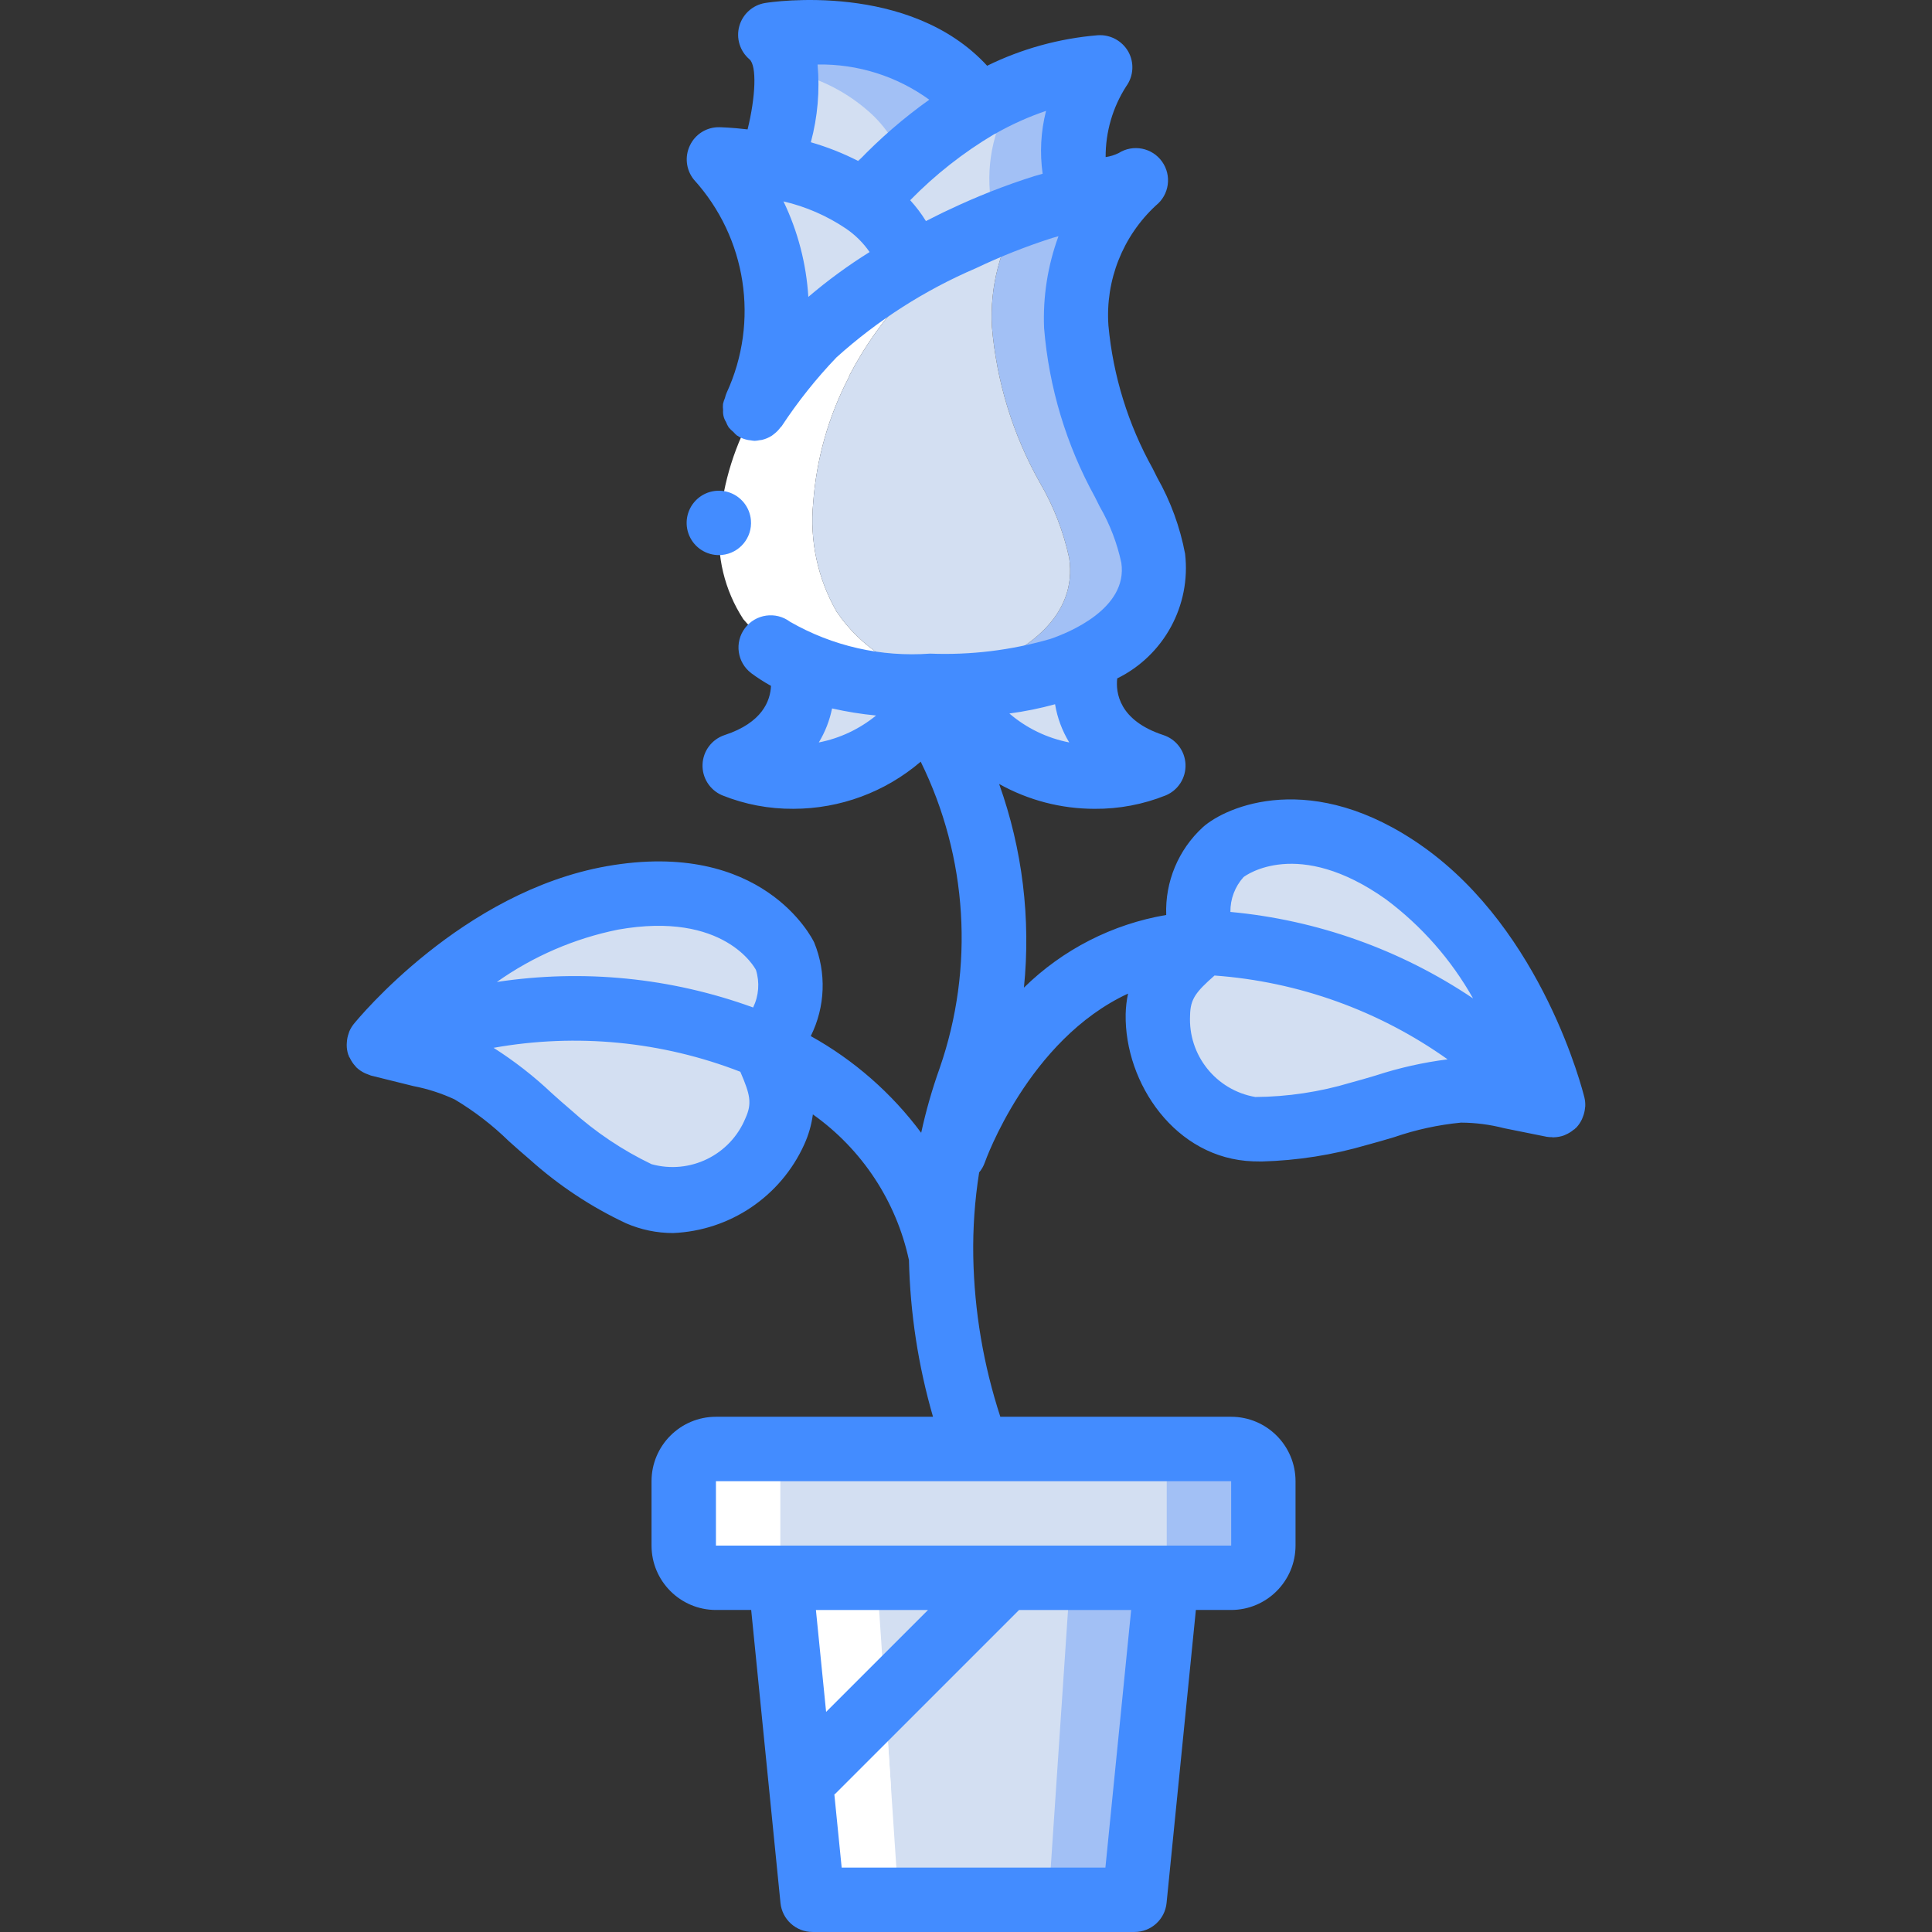 <?xml version="1.0" encoding="iso-8859-1"?>
<!-- Generator: Adobe Illustrator 19.0.0, SVG Export Plug-In . SVG Version: 6.00 Build 0)  -->
<svg version="1.1" id="Capa_1" xmlns="http://www.w3.org/2000/svg" xmlns:xlink="http://www.w3.org/1999/xlink" x="0px" y="0px"
	 viewBox="0 0 511.991 511.991" style="enable-background:new 0 0 511.991 511.991;" xml:space="preserve">
<rect x="0" y="0" width="511.991" height="511.991" fill="#333333" stroke="none"/>
<g>
	<g transform="translate(1 1)">
		<g>
			<path style="fill:#D3DFF2;" d="M204.258,282.725c2.507,5.077,2.539,11.025,0.085,16.128
				c-5.915,14.044-21.612,21.206-36.096,16.469c-8.479-4.017-16.327-9.249-23.296-15.531c-6.55-6.367-13.726-12.056-21.419-16.981
				c-4.96-2.247-10.175-3.881-15.531-4.864c-0.341-0.085-0.768-0.171-1.109-0.256c-2.56-0.683-5.035-1.28-7.509-1.963
				c0,0,2.133-2.645,6.144-6.656c15.014-15.943,34.396-27.104,55.722-32.085c35.584-6.315,45.824,15.36,45.824,15.445
				c2.525,6.905,1.538,14.605-2.645,20.651c-0.342,0.532-0.712,1.044-1.109,1.536c-0.361,0.42-0.676,0.878-0.939,1.365
				c-0.106,0.212-0.165,0.445-0.171,0.683c-0.024,0.707,0.123,1.409,0.427,2.048C203.234,280.165,203.831,281.445,204.258,282.725z"
				/>
			<path style="fill:#D3DFF2;" d="M410.594,291.941c-2.56-0.512-5.035-1.024-7.595-1.621h-0.085
				c-0.347-0.015-0.691-0.072-1.024-0.171c-5.272-1.349-10.686-2.065-16.128-2.133c-9.07,1.082-17.997,3.142-26.625,6.144
				c-9.003,2.677-18.341,4.057-27.733,4.096c-15.102-1.988-26.201-15.158-25.6-30.379c0.041-5.621,2.572-10.934,6.913-14.507
				c0.939-0.939,2.048-1.963,3.242-2.987c0.607-0.37,1.061-0.945,1.28-1.621c0.07-0.22,0.099-0.452,0.085-0.683
				c-0.001-0.55-0.088-1.097-0.256-1.621c-0.155-0.646-0.269-1.302-0.341-1.963c-1.157-7.233,1.26-14.579,6.485-19.712
				c0,0,18.517-15.275,47.957,5.547c17.176,13.636,29.941,32.042,36.693,52.907C409.74,288.527,410.594,291.941,410.594,291.941z"/>
		</g>
		<polygon style="fill:#A2C0F5;" points="308.194,408.591 308.194,417.125 302.502,502.458 245.619,502.458 239.927,417.125 
			239.927,408.591 		"/>
		<polygon style="fill:#FFFFFF;" points="274.06,408.591 274.06,417.125 268.368,502.458 211.485,502.458 205.794,417.125 
			205.794,408.591 		"/>
		<polygon style="fill:#D3DFF2;" points="282.594,408.591 282.594,417.125 281.996,426.255 276.876,502.458 237.111,502.458 
			235.148,473.103 233.527,448.783 231.394,417.125 231.394,408.591 		"/>
		<path style="fill:#A2C0F5;" d="M222.86,382.991h102.4c4.713,0,8.533,3.82,8.533,8.533v17.067c0,4.713-3.82,8.533-8.533,8.533
			h-102.4c-4.713,0-8.533-3.821-8.533-8.533v-17.067C214.327,386.812,218.147,382.991,222.86,382.991z"/>
		<path style="fill:#FFFFFF;" d="M188.727,382.991h102.4c4.713,0,8.533,3.82,8.533,8.533v17.067c0,4.713-3.821,8.533-8.533,8.533
			h-102.4c-4.713,0-8.533-3.821-8.533-8.533v-17.067C180.194,386.812,184.014,382.991,188.727,382.991z"/>
		<path style="fill:#D3DFF2;" d="M214.327,382.991h85.333c4.713,0,8.533,3.82,8.533,8.533v17.067c0,4.713-3.82,8.533-8.533,8.533
			h-85.333c-4.713,0-8.533-3.821-8.533-8.533v-17.067C205.794,386.812,209.614,382.991,214.327,382.991z"/>
		<polygon style="fill:#FFFFFF;" points="235.148,473.103 213.559,494.693 211.17,470.885 233.527,448.783 		"/>
		<path style="fill:#D3DFF2;" d="M300.343,197.647c-18.523,6.996-39.44,0.826-51.2-15.104c-11.76,15.93-32.677,22.1-51.2,15.104
			c22.784-7.509,17.664-26.624,17.664-26.624l33.536,4.864l33.621-4.864c-1.254,5.867-0.098,11.991,3.207,16.997
			C289.277,193.027,294.455,196.496,300.343,197.647L300.343,197.647z"/>
		<g>
			<path style="fill:#A2C0F5;" d="M280.29,176.314c-11.231,3.349-22.933,4.847-34.645,4.437c-3.499,0-7.253-0.085-10.923-0.341
				c7.888-0.295,15.698-1.674,23.211-4.096c12.971-4.437,26.709-14.08,24.405-29.44c-1.516-7.025-4.137-13.765-7.765-19.968
				c-7.161-12.723-11.497-26.838-12.715-41.387c-0.555-10.415,2.095-20.749,7.595-29.611c2.048-0.768,4.011-1.451,6.059-2.048
				c3.328-0.939,6.741-1.877,10.069-2.901v-0.085c0.853-0.256,1.621-0.512,2.475-0.768c4.097-0.563,8.092-1.713,11.861-3.413
				c-10.994,9.792-16.799,24.146-15.701,38.827c1.217,14.548,5.554,28.664,12.715,41.387c3.628,6.203,6.249,12.943,7.765,19.968
				C306.999,162.234,293.26,171.877,280.29,176.314z"/>
			<path style="fill:#A2C0F5;" d="M262.114,25.018c-1.365,0.768-2.645,1.451-3.925,2.133c-11.364,6.772-21.54,15.363-30.123,25.429
				c-2.867-2.053-5.959-3.77-9.216-5.12c-5.072-2.042-10.33-3.585-15.701-4.608c2.881-8.042,4.241-16.549,4.011-25.088
				c-0.168-3.484-1.593-6.788-4.011-9.301l-0.171-0.171c0,0,30.72-5.035,48.896,11.691c2.395,2.069,4.466,4.485,6.144,7.168
				C259.337,26.356,260.705,25.644,262.114,25.018L262.114,25.018z"/>
		</g>
		<path style="fill:#D3DFF2;" d="M239.33,33.466c-1.365,0.768-2.645,1.451-3.925,2.133c-5.864,3.448-11.404,7.418-16.555,11.861
			c-5.072-2.042-10.33-3.585-15.701-4.608c2.881-8.042,4.241-16.549,4.011-25.088c8.133,1.53,15.706,5.214,21.931,10.667
			c2.395,2.068,4.466,4.485,6.144,7.168C236.554,34.804,237.922,34.092,239.33,33.466L239.33,33.466z"/>
		<path style="fill:#FFFFFF;" d="M248.119,178.789c-4.418,0.881-8.897,1.423-13.397,1.621c-14.866,0.365-29.101-6.001-38.741-17.323
			c-4.973-7.652-7.172-16.779-6.229-25.856c0.876-10.501,4.083-20.675,9.387-29.781l0.256-0.512l-0.085-0.085h0.085
			c4.156-7.19,9.362-13.718,15.445-19.371c7.728-7.105,16.297-13.238,25.515-18.261c4.437-2.475,9.045-4.779,13.739-6.912
			c2.133-0.939,4.267-1.963,6.4-2.816c-7.553,5.031-14.56,10.836-20.907,17.323c-6.14,6.433-11.34,13.701-15.445,21.589h-0.085
			l0.085,0.085c-0.07,0.205-0.155,0.405-0.256,0.597c-5.352,10.312-8.546,21.607-9.387,33.195
			c-0.963,10.027,1.214,20.106,6.229,28.843C227.068,170.5,236.962,176.881,248.119,178.789z"/>
		<path style="fill:#D3DFF2;" d="M257.932,176.314c-3.191,1.114-6.475,1.942-9.813,2.475c-11.157-1.908-21.051-8.288-27.392-17.664
			c-5.015-8.736-7.192-18.815-6.229-28.843c0.841-11.588,4.035-22.883,9.387-33.195c0.101-0.192,0.186-0.392,0.256-0.597
			l-0.085-0.085h0.085c4.106-7.888,9.306-15.156,15.445-21.589c6.347-6.486,13.354-12.292,20.907-17.323
			c2.987-1.28,5.974-2.475,8.96-3.584c-5.499,8.862-8.15,19.196-7.595,29.611c1.217,14.548,5.554,28.664,12.715,41.387
			c3.628,6.203,6.249,12.943,7.765,19.968C284.642,162.234,270.903,171.877,257.932,176.314z"/>
		<path style="fill:#D8625E;" d="M258.274,27.237c0.001-0.023-0.008-0.045-0.024-0.061s-0.038-0.025-0.061-0.024"/>
		<path style="fill:#D3DFF2;" d="M240.354,69.135v0.085c-9.218,5.024-17.786,11.156-25.515,18.261
			c-6.084,5.652-11.29,12.181-15.445,19.371h-0.085l-0.085-0.085c0.484-0.912,0.911-1.852,1.28-2.816
			c0-0.023,0.008-0.045,0.024-0.061c0.016-0.016,0.038-0.025,0.061-0.024c0.597-1.536,1.28-3.499,1.963-5.803
			c0.773-2.858,1.343-5.766,1.707-8.704c0.171-1.109,0.256-2.304,0.341-3.499c0.318-4.565,0.06-9.152-0.768-13.653
			c-0.05-0.574-0.135-1.144-0.256-1.707c0.023-0.022,0.036-0.053,0.036-0.085s-0.013-0.063-0.036-0.085
			c-0.171-0.853-0.341-1.621-0.512-2.475c-0.256-0.768-0.427-1.536-0.683-2.304c-0.073-0.436-0.188-0.865-0.341-1.28
			c-0.146-0.492-0.317-0.976-0.512-1.451c-0.256-0.853-0.597-1.707-0.939-2.56c-0.512-1.28-1.024-2.56-1.707-3.925
			c-0.597-1.28-1.28-2.645-2.048-4.011c0-0.171-0.085-0.256-0.256-0.341c-0.36-0.831-0.788-1.63-1.28-2.389v-0.085
			c-1.702-2.867-3.613-5.605-5.717-8.192l-0.085-0.085c4.588,0.168,9.154,0.71,13.653,1.621c8.899,1.449,17.39,4.765,24.917,9.728
			C233.986,56.477,238.338,62.34,240.354,69.135L240.354,69.135z"/>
		<path style="fill:#A2C0F5;" d="M285.495,50.874h0.085v0.085c-3.328,1.024-6.741,1.963-10.069,2.901
			c-2.048,0.597-4.011,1.28-6.059,2.048c-5.205,1.877-10.325,4.096-15.36,6.4c-4.693,2.133-9.301,4.437-13.739,6.912v-0.085
			c-0.341-1.195-0.768-2.304-1.195-3.413v-0.085c-2.385-5.316-6.233-9.844-11.093-13.056c8.583-10.067,18.759-18.657,30.123-25.429
			c1.28-0.683,2.56-1.365,3.925-2.133c0.597-0.256,1.195-0.597,1.877-0.939l0.085-0.085c0.171-0.085,0.256-0.085,0.427-0.171
			c1.28-0.512,2.56-1.109,3.925-1.707c1.195-0.427,2.389-0.939,3.584-1.365c0.427-0.171,0.853-0.256,1.28-0.427
			c2.738-0.937,5.531-1.706,8.363-2.304c2.816-0.512,5.717-0.939,8.619-1.195h0.256c-5.636,8.269-8.035,18.322-6.741,28.245v0.171
			c0.267,1.428,0.667,2.828,1.195,4.181c0.008,0.25,0.098,0.49,0.256,0.683L285.495,50.874z"/>
		<path style="fill:#D3DFF2;" d="M263.223,57.445h0.085v0.085c-3.328,1.024-6.741,1.963-10.069,2.901
			c-2.048,0.597-4.011,1.28-6.059,2.048c-2.73,0.939-5.376,2.048-8.021,3.157c-2.385-5.316-6.233-9.844-11.093-13.056
			c8.583-10.067,18.759-18.657,30.123-25.429c1.28-0.683,2.56-1.365,3.925-2.133c0.597-0.256,1.195-0.597,1.877-0.939l0.085-0.085
			c0.171-0.085,0.256-0.085,0.427-0.171c1.195-0.171,2.304-0.341,3.499-0.427h0.256c-5.636,8.269-8.035,18.322-6.741,28.245v0.171
			c0.268,1.428,0.667,2.828,1.194,4.181c0.008,0.25,0.098,0.489,0.256,0.683L263.223,57.445z"/>
	</g>
	<g>
		<path style="fill:#438CFF;" d="M419.885,290.879c-0.438-1.783-11.017-43.988-42.742-66.487
			c-29.425-20.858-52.308-10.642-58.379-5.179c-6.492,5.952-10.041,14.456-9.709,23.257c-14.24,2.419-27.399,9.139-37.707,19.257
			c1.853-18.255-0.392-36.694-6.572-53.971c7.726,4.318,16.429,6.585,25.28,6.587c6.482,0.052,12.911-1.165,18.925-3.583
			c3.27-1.393,5.335-4.666,5.183-8.218s-2.489-6.637-5.867-7.745c-11.833-3.883-12.639-11.322-12.23-15.014
			c12.381-6.097,19.584-19.325,17.988-33.033c-1.338-7.079-3.829-13.891-7.375-20.162l-1.217-2.433
			c-6.497-11.667-10.489-24.561-11.721-37.858c-0.853-11.976,3.776-23.691,12.583-31.85c3.543-2.827,4.257-7.932,1.626-11.623
			c-2.631-3.691-7.69-4.68-11.518-2.252c-1.082,0.527-2.24,0.884-3.432,1.056c-0.033-6.659,1.867-13.185,5.469-18.785
			c1.94-2.685,2.151-6.25,0.542-9.145c-1.629-2.876-4.756-4.57-8.054-4.362c-10.206,0.835-20.165,3.578-29.36,8.087
			C240.995-4.992,204.453,0.518,202.781,0.791c-3.285,0.53-5.962,2.921-6.859,6.125c-0.897,3.204,0.151,6.637,2.684,8.795
			c2.012,1.715,1.619,10.055-0.493,18.579c-4.37-0.514-7.291-0.572-7.47-0.575c-3.314-0.071-6.362,1.805-7.792,4.796
			c-1.45,2.972-1.05,6.513,1.025,9.087c13.976,15.384,17.395,37.634,8.683,56.504c-0.188,0.441-0.337,0.898-0.444,1.365
			c-0.225,0.514-0.399,1.048-0.518,1.596c-0.047,0.55-0.038,1.104,0.026,1.653c-0.086,1.09,0.183,2.179,0.767,3.104
			c0.192,0.501,0.432,0.982,0.718,1.437c0.364,0.437,0.77,0.837,1.214,1.193c0.307,0.36,0.646,0.693,1.011,0.994
			c0.081,0.053,0.176,0.053,0.257,0.102c0.082,0.049,0.126,0.133,0.209,0.181c0.768,0.419,1.596,0.716,2.456,0.881
			c0.222,0.046,0.435,0.055,0.659,0.083c0.353,0.068,0.71,0.113,1.068,0.136c0.451-0.023,0.899-0.081,1.34-0.175
			c0.204-0.033,0.401-0.032,0.602-0.079c0.926-0.22,1.809-0.595,2.612-1.107c0.193-0.122,0.356-0.273,0.54-0.411
			c0.669-0.504,1.259-1.104,1.751-1.782c0.091-0.124,0.23-0.19,0.315-0.32c4.278-6.504,9.137-12.607,14.517-18.233
			c10.935-9.851,23.417-17.836,36.946-23.633c6.561-3.128,13.326-5.808,20.25-8.021l1.646-0.471
			c-2.861,7.79-4.156,16.067-3.813,24.358c1.281,15.724,5.882,30.997,13.5,44.812l1.237,2.475c2.682,4.647,4.618,9.686,5.737,14.933
			c1.75,12.129-13.954,18.492-18.783,20.142c-10.357,3.009-21.132,4.326-31.908,3.9c-12.938,0.956-25.866-1.985-37.117-8.446
			c-3.769-2.828-9.118-2.065-11.946,1.704c-2.828,3.769-2.065,9.118,1.704,11.946c1.658,1.23,3.397,2.346,5.205,3.342
			c-0.177,3.955-2.287,9.754-12.277,13.033c-3.376,1.109-5.711,4.194-5.862,7.744c-0.151,3.55,1.914,6.822,5.183,8.214
			c6.012,2.422,12.44,3.641,18.921,3.587c12.366-0.013,24.32-4.443,33.709-12.49c12.459,25.311,14.27,54.556,5.029,81.21
			c-2.001,5.602-3.639,11.328-4.903,17.141c-7.826-10.521-17.8-19.258-29.261-25.63c3.868-7.758,4.196-16.809,0.901-24.827
			c-0.538-1.121-13.675-27.479-54.963-20.196c-38.3,6.779-65.9,40.412-67.058,41.837c-0.483,0.607-0.881,1.278-1.182,1.993
			c-0.053,0.122-0.07,0.251-0.118,0.375c-0.301,0.807-0.476,1.656-0.52,2.517c-0.013,0.218-0.039,0.424-0.035,0.644
			c0.001,0.864,0.135,1.722,0.396,2.545c0.038,0.115,0.111,0.209,0.154,0.321c0.027,0.071,0.013,0.146,0.042,0.217
			c0.053,0.129,0.165,0.208,0.223,0.333c0.374,0.816,0.877,1.568,1.488,2.225c0.098,0.104,0.171,0.226,0.273,0.324
			c0.698,0.659,1.502,1.195,2.379,1.584c0.201,0.092,0.398,0.16,0.606,0.236c0.279,0.127,0.564,0.238,0.856,0.333l11.238,2.787
			c3.781,0.727,7.458,1.915,10.95,3.538c5.198,3.105,10.013,6.811,14.344,11.043c1.875,1.675,3.738,3.342,5.613,4.921
			c7.608,6.828,16.175,12.503,25.429,16.846c3.942,1.718,8.196,2.604,12.496,2.6c15.068-0.626,28.5-9.68,34.733-23.413
			c1.167-2.546,1.947-5.253,2.315-8.029c13.019,9.239,22.104,23.019,25.464,38.625c0.317,14.052,2.459,28.004,6.371,41.504h-57.526
			c-9.422,0.009-17.057,7.645-17.067,17.067v17.067c0.009,9.422,7.645,17.057,17.067,17.067h9.343l7.765,77.65
			c0.437,4.362,4.108,7.683,8.491,7.683h85.333c4.384,0,8.055-3.321,8.492-7.683l7.765-77.65h9.343
			c9.422-0.009,17.057-7.645,17.067-17.067v-17.067c-0.009-9.422-7.645-17.057-17.067-17.067h-61.163
			c-4.47-13.686-6.887-27.959-7.17-42.353l0.008-0.038l-0.01-0.114c-0.128-7.448,0.394-14.892,1.56-22.249
			c0.647-0.771,1.151-1.651,1.488-2.6c0.137-0.393,11.535-32.542,37.969-44.785c-0.38,1.792-0.592,3.616-0.631,5.447
			c-0.308,18.292,13.2,38.329,33.804,39.004c0.746,0.025,1.487,0.038,2.225,0.038c9.472-0.249,18.872-1.729,27.962-4.4
			c2.371-0.625,4.767-1.333,7.175-2.05c5.726-1.974,11.664-3.266,17.692-3.85c3.854,0.018,7.69,0.515,11.421,1.479l11.342,2.283
			c0.459,0.071,0.923,0.103,1.387,0.097c0.094,0.003,0.181,0.057,0.276,0.057l0.146-0.027c0.932-0.015,1.854-0.184,2.731-0.5
			c0.153-0.055,0.29-0.137,0.44-0.202c0.772-0.329,1.491-0.772,2.132-1.314c0.096-0.08,0.216-0.106,0.309-0.191
			c0.046-0.043,0.062-0.104,0.107-0.147c0.093-0.089,0.207-0.147,0.297-0.241c0.595-0.641,1.087-1.372,1.458-2.165
			c0.087-0.179,0.145-0.356,0.219-0.539c0.34-0.818,0.55-1.685,0.621-2.569c0.009-0.117,0.043-0.225,0.047-0.341
			C420.135,292.414,420.062,291.636,419.885,290.879z M246.262,26.421c-6.762,4.817-13.055,10.261-18.795,16.259
			c-4.026-2.06-8.242-3.728-12.588-4.981c1.802-6.711,2.405-13.687,1.781-20.608C227.278,16.912,237.666,20.186,246.262,26.421
			L246.262,26.421z M214.214,78.683c-0.54-8.784-2.777-17.38-6.587-25.313c5.924,1.377,11.546,3.827,16.587,7.229
			c2.442,1.665,4.557,3.765,6.237,6.196C224.751,70.349,219.323,74.322,214.214,78.683z M251.581,55.533
			c-2.171,0.981-4.139,2.035-6.203,3.054c-1.216-1.967-2.613-3.817-4.171-5.527c6.616-6.767,14.087-12.641,22.223-17.473
			l0.143-0.072c0.101-0.06,0.217-0.06,0.316-0.123l0.081-0.079c4.217-2.388,8.65-4.373,13.24-5.929
			c-1.388,5.441-1.694,11.102-0.902,16.661l-2.206,0.63C266.4,49.106,258.875,52.065,251.581,55.533L251.581,55.533z
			 M163.773,246.358c28.162-5.004,36.296,10.175,36.562,10.696c1.025,3.286,0.755,6.84-0.754,9.934
			c-21.714-7.905-45.065-10.229-67.911-6.759C141.288,253.418,152.222,248.694,163.773,246.358L163.773,246.358z M197.552,296.325
			c-4.019,9.775-14.706,15.007-24.892,12.188c-7.721-3.709-14.87-8.506-21.229-14.246c-1.746-1.471-3.475-3.021-5.217-4.579
			c-4.744-4.485-9.905-8.506-15.414-12.009c21.966-3.923,44.589-1.728,65.391,6.346C198.828,290.114,199.324,292.41,197.552,296.325
			z M216.223,426.658h29.705l-27.004,27.004L216.223,426.658z M292.94,494.925h-69.892l-1.94-19.4
			c0.077-0.071,0.178-0.093,0.252-0.167l48.7-48.7h29.705L292.94,494.925z M326.273,409.591H189.727v-17.067h69.265l0.027,0.004
			l0.023-0.004h67.219L326.273,409.591z M279.597,186.627c0.597,3.583,1.873,7.019,3.759,10.123
			c-5.863-1.138-11.331-3.78-15.865-7.668C271.578,188.542,275.623,187.722,279.597,186.627z M220.503,187.738
			c3.843,0.872,7.738,1.499,11.661,1.877c-4.393,3.596-9.608,6.049-15.179,7.139C218.667,193.973,219.857,190.923,220.503,187.738
			L220.503,187.738z M367.268,238.316c9.447,7.05,17.315,15.997,23.1,26.268c-19.177-12.904-41.289-20.784-64.305-22.917
			c-0.045-3.402,1.196-6.696,3.476-9.222C330.114,231.996,343.948,221.766,367.268,238.316L367.268,238.316z M364.614,285
			c-2.237,0.663-4.458,1.325-6.662,1.908c-8.203,2.462-16.715,3.743-25.279,3.804c-10.42-1.794-17.851-11.099-17.296-21.658
			c0.071-4.291,1.5-6.157,6.481-10.534c22.232,1.616,43.596,9.299,61.764,22.215C377.165,281.55,370.801,282.978,364.614,285
			L364.614,285z"/>
		<path style="fill:#438CFF;" d="M198.994,137.808c-0.309-3.438-2.659-6.35-5.953-7.38c-3.294-1.03-6.884,0.026-9.096,2.676
			s-2.61,6.37-1.009,9.428c1.601,3.058,4.887,4.849,8.324,4.54C195.953,146.649,199.416,142.502,198.994,137.808L198.994,137.808z"
			/>
	</g>
</g>
<g>
</g>
<g>
</g>
<g>
</g>
<g>
</g>
<g>
</g>
<g>
</g>
<g>
</g>
<g>
</g>
<g>
</g>
<g>
</g>
<g>
</g>
<g>
</g>
<g>
</g>
<g>
</g>
<g>
</g>
</svg>
